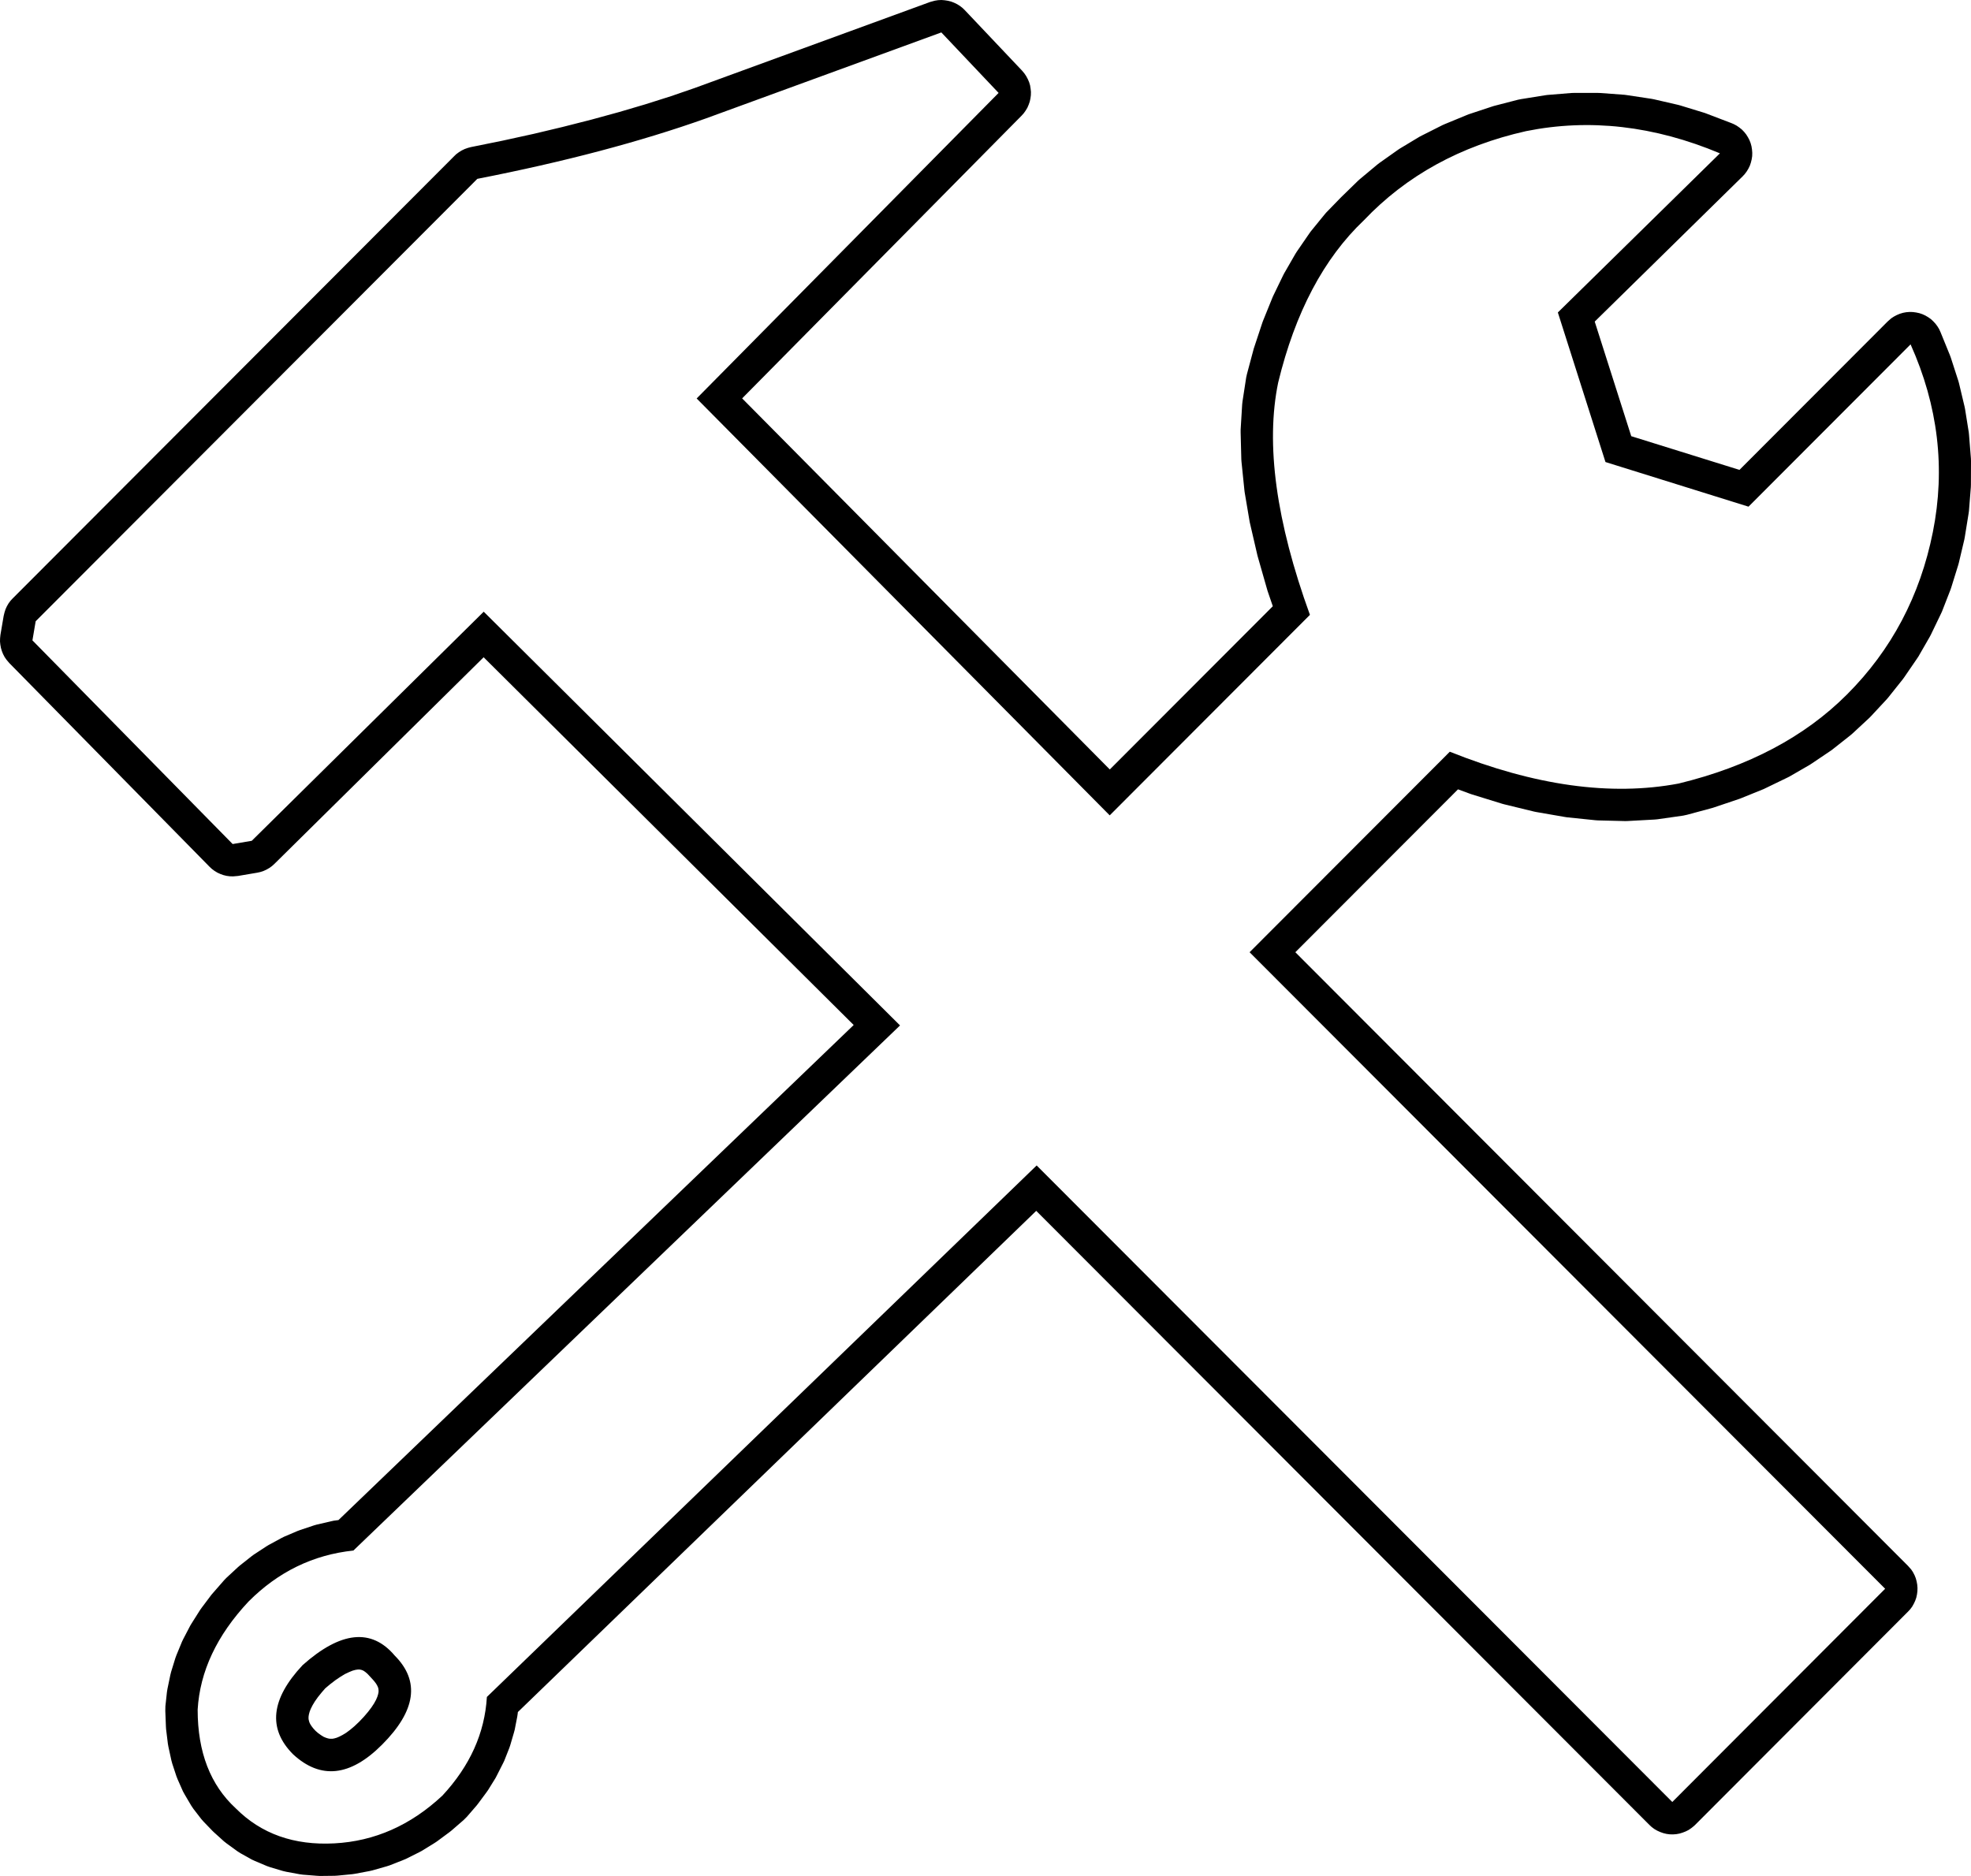 <?xml version="1.0" encoding="UTF-8"?>
<svg xmlns="http://www.w3.org/2000/svg" xmlns:xlink="http://www.w3.org/1999/xlink" width="23.095mm" height="21.985mm" viewBox="-400.409 392.543 23.095 21.985">
    <path transform="matrix(-1,0,0,1,0,0)" style="stroke:none;fill:#000000;fill-rule:evenodd" d="M389.417,392.545L389.455,392.551L389.51,392.566L392.265,393.573L392.546,393.67L392.849,393.766L393.154,393.856L393.479,393.945L393.817,394.031L394.157,394.112L394.522,394.192L394.892,394.267L394.929,394.277L394.965,394.29L395,394.307L395.032,394.327L395.063,394.35L395.085,394.371L400.26,399.556L400.286,399.584L400.309,399.615L400.328,399.648L400.344,399.683L400.356,399.72L400.366,399.761L400.404,399.984L400.408,400.023L400.409,400.061L400.405,400.099L400.398,400.137L400.387,400.174L400.373,400.209L400.355,400.243L400.333,400.275L400.3,400.314L397.954,402.701L397.926,402.727L397.895,402.75L397.862,402.77L397.827,402.786L397.791,402.799L397.754,402.808L397.716,402.813L397.677,402.814L397.62,402.809L397.396,402.771L397.359,402.763L397.322,402.751L397.287,402.735L397.254,402.716L397.223,402.694L397.193,402.667L394.742,400.246L390.406,404.556L396.443,410.358L396.497,410.365L396.529,410.372L396.697,410.411L396.729,410.42L396.891,410.474L396.923,410.486L397.08,410.553L397.11,410.568L397.261,410.65L397.289,410.667L397.434,410.762L397.46,410.781L397.599,410.891L397.622,410.911L397.755,411.034L397.783,411.063L397.914,411.213L397.932,411.234L398.047,411.387L398.064,411.411L398.162,411.566L398.179,411.594L398.261,411.751L398.276,411.782L398.342,411.942L398.354,411.975L398.404,412.137L398.413,412.173L398.447,412.337L398.453,412.374L398.471,412.54L398.472,412.595L398.465,412.776L398.463,412.808L398.442,412.979L398.436,413.013L398.401,413.174L398.391,413.211L398.342,413.36L398.327,413.398L398.265,413.538L398.244,413.576L398.168,413.705L398.143,413.742L398.052,413.86L398.023,413.893L397.919,414.001L397.9,414.019L397.785,414.123L397.752,414.149L397.628,414.239L397.592,414.262L397.46,414.336L397.421,414.354L397.281,414.413L397.241,414.427L397.093,414.471L397.054,414.48L396.897,414.509L396.86,414.514L396.695,414.527L396.661,414.529L396.488,414.527L396.455,414.525L396.28,414.508L396.247,414.503L396.077,414.471L396.043,414.463L395.878,414.416L395.844,414.405L395.684,414.342L395.653,414.329L395.497,414.251L395.467,414.235L395.316,414.142L395.289,414.124L395.143,414.016L395.119,413.997L394.977,413.874L394.938,413.835L394.824,413.703L394.806,413.68L394.706,413.545L394.688,413.519L394.602,413.38L394.587,413.351L394.515,413.209L394.5,413.178L394.442,413.031L394.431,412.999L394.387,412.849L394.378,412.815L394.348,412.661L394.343,412.627L394.341,412.608L388.267,406.734L381.083,413.93L381.055,413.956L381.024,413.979L380.991,413.998L380.956,414.014L380.919,414.027L380.882,414.036L380.844,414.041L380.806,414.042L380.767,414.039L380.729,414.032L380.693,414.021L380.657,414.007L380.623,413.99L380.591,413.968L380.561,413.944L380.546,413.93L378.052,411.431L378.026,411.403L378.003,411.372L377.984,411.338L377.968,411.304L377.955,411.267L377.947,411.23L377.942,411.192L377.941,411.153L377.944,411.115L377.951,411.077L377.961,411.04L377.975,411.005L377.993,410.97L378.014,410.938L378.052,410.895L385.231,403.703L383.325,401.794L383.186,401.845L383.166,401.852L382.807,401.963L382.785,401.969L382.436,402.054L382.412,402.059L382.072,402.118L382.045,402.122L381.715,402.156L381.686,402.158L381.364,402.166L381.333,402.165L381.022,402.148L380.989,402.145L380.687,402.102L380.641,402.092L380.341,402.011L380.32,402.004L380.035,401.908L380.013,401.9L379.744,401.791L379.721,401.78L379.467,401.657L379.443,401.645L379.204,401.507L379.181,401.492L378.957,401.341L378.934,401.324L378.725,401.159L378.703,401.14L378.509,400.96L378.489,400.94L378.302,400.739L378.284,400.718L378.115,400.506L378.098,400.483L377.946,400.261L377.93,400.237L377.796,400.004L377.783,399.979L377.666,399.736L377.654,399.71L377.555,399.456L377.546,399.43L377.464,399.166L377.457,399.141L377.392,398.866L377.387,398.839L377.342,398.56L377.338,398.531L377.316,398.253L377.315,398.223L377.314,397.946L377.315,397.916L377.337,397.64L377.34,397.61L377.384,397.335L377.39,397.306L377.455,397.033L377.463,397.005L377.551,396.733L377.561,396.706L377.671,396.436L377.687,396.401L377.707,396.368L377.73,396.337L377.756,396.309L377.784,396.283L377.815,396.261L377.849,396.241L377.884,396.225L377.92,396.213L377.958,396.205L377.996,396.2L378.034,396.199L378.072,396.202L378.11,396.209L378.147,396.22L378.183,396.235L378.217,396.253L378.249,396.274L378.291,396.311L380.027,398.05L381.295,397.655L381.723,396.312L379.991,394.611L379.965,394.583L379.942,394.552L379.922,394.519L379.905,394.484L379.893,394.448L379.884,394.411L379.878,394.373L379.877,394.334L379.88,394.296L379.886,394.258L379.896,394.221L379.91,394.185L379.928,394.151L379.948,394.119L379.972,394.089L379.999,394.061L380.029,394.037L380.061,394.015L380.095,393.997L380.121,393.986L380.409,393.876L380.433,393.867L380.72,393.779L380.746,393.772L381.032,393.706L381.059,393.701L381.344,393.658L381.373,393.654L381.656,393.633L381.686,393.632L381.968,393.632L381.998,393.633L382.279,393.656L382.308,393.66L382.588,393.705L382.623,393.712L382.905,393.785L382.93,393.793L383.199,393.882L383.224,393.892L383.481,393.998L383.506,394.009L383.75,394.132L383.775,394.145L384.006,394.284L384.03,394.3L384.249,394.455L384.272,394.473L384.477,394.644L384.499,394.664L384.692,394.852L384.7,394.86L384.871,395.036L384.892,395.061L385.05,395.255L385.068,395.28L385.213,395.491L385.229,395.516L385.361,395.745L385.374,395.77L385.493,396.016L385.503,396.04L385.61,396.304L385.618,396.326L385.711,396.607L385.718,396.628L385.798,396.927L385.807,396.968L385.85,397.247L385.854,397.283L385.872,397.579L385.872,397.612L385.864,397.926L385.862,397.954L385.828,398.286L385.825,398.311L385.766,398.66L385.761,398.682L385.676,399.049L385.671,399.068L385.561,399.453L385.556,399.47L385.495,399.648L387.405,401.561L391.713,397.212L388.439,393.899L388.413,393.87L388.391,393.839L388.371,393.806L388.356,393.771L388.343,393.734L388.335,393.697L388.33,393.659L388.329,393.62L388.333,393.582L388.339,393.544L388.35,393.507L388.365,393.472L388.383,393.438L388.404,393.406L388.433,393.371L389.104,392.662L389.131,392.636L389.162,392.612L389.194,392.592L389.229,392.575L389.265,392.561L389.302,392.552L389.34,392.546L389.378,392.543L389.417,392.545zM387.406,402.099L385.06,399.749C385.457,398.655,385.581,397.747,385.432,397.026C385.233,396.205,384.898,395.571,384.427,395.124C383.93,394.601,383.297,394.253,382.528,394.08C381.783,393.93,381.026,394.017,380.256,394.34L382.155,396.205L381.597,397.958L379.921,398.481L378.022,396.579C377.699,397.299,377.612,398.033,377.761,398.779C377.91,399.525,378.245,400.16,378.767,400.682C379.263,401.179,379.921,401.527,380.74,401.726C381.534,401.876,382.428,401.751,383.421,401.353L385.767,403.703L378.32,411.163L380.814,413.662L388.262,406.202L394.704,412.431C394.729,412.854,394.902,413.239,395.225,413.587C395.598,413.936,396.02,414.122,396.491,414.147C396.963,414.172,397.348,414.036,397.646,413.737C397.944,413.463,398.093,413.078,398.093,412.58C398.067,412.133,397.869,411.71,397.497,411.313C397.149,410.964,396.74,410.765,396.268,410.715L389.863,404.561L394.741,399.712L397.459,402.397L397.683,402.435L400.029,400.048L399.991,399.824L394.816,394.639C393.798,394.44,392.904,394.204,392.135,393.93L389.379,392.923L388.708,393.632L392.246,397.213L387.406,402.099M395.784,411.946C396.057,411.623,396.417,411.661,396.863,412.058C397.236,412.456,397.273,412.804,396.975,413.103C396.653,413.401,396.305,413.364,395.933,412.991C395.535,412.593,395.486,412.245,395.784,411.946zM396.003,412.274L395.99,412.296L395.981,412.315L395.976,412.331L395.974,412.345L395.973,412.36L395.974,412.377L395.979,412.401L395.988,412.43L396.003,412.465L396.026,412.507L396.057,412.554L396.095,412.604L396.145,412.663L396.201,412.722L396.256,412.774L396.306,412.816L396.353,412.851L396.396,412.877L396.433,412.896L396.464,412.909L396.492,412.917L396.514,412.921L396.533,412.921L396.551,412.92L396.569,412.916L396.591,412.909L396.617,412.898L396.646,412.88L396.68,412.856L396.711,412.829L396.737,412.801L396.758,412.774L396.774,412.749L396.784,412.728L396.789,412.71L396.793,412.693L396.794,412.677L396.793,412.657L396.789,412.634L396.781,412.604L396.768,412.571L396.747,412.529L396.72,412.484L396.684,412.433L396.638,412.376L396.598,412.33L396.542,412.283L396.477,412.233L396.419,412.194L396.366,412.162L396.317,412.139L396.278,412.123L396.245,412.114L396.22,412.11L396.202,412.109L396.187,412.111L396.174,412.114L396.162,412.118L396.146,412.126L396.125,412.141L396.102,412.161L396.062,412.204L396.025,412.245L396.003,412.274z"/>
</svg>
